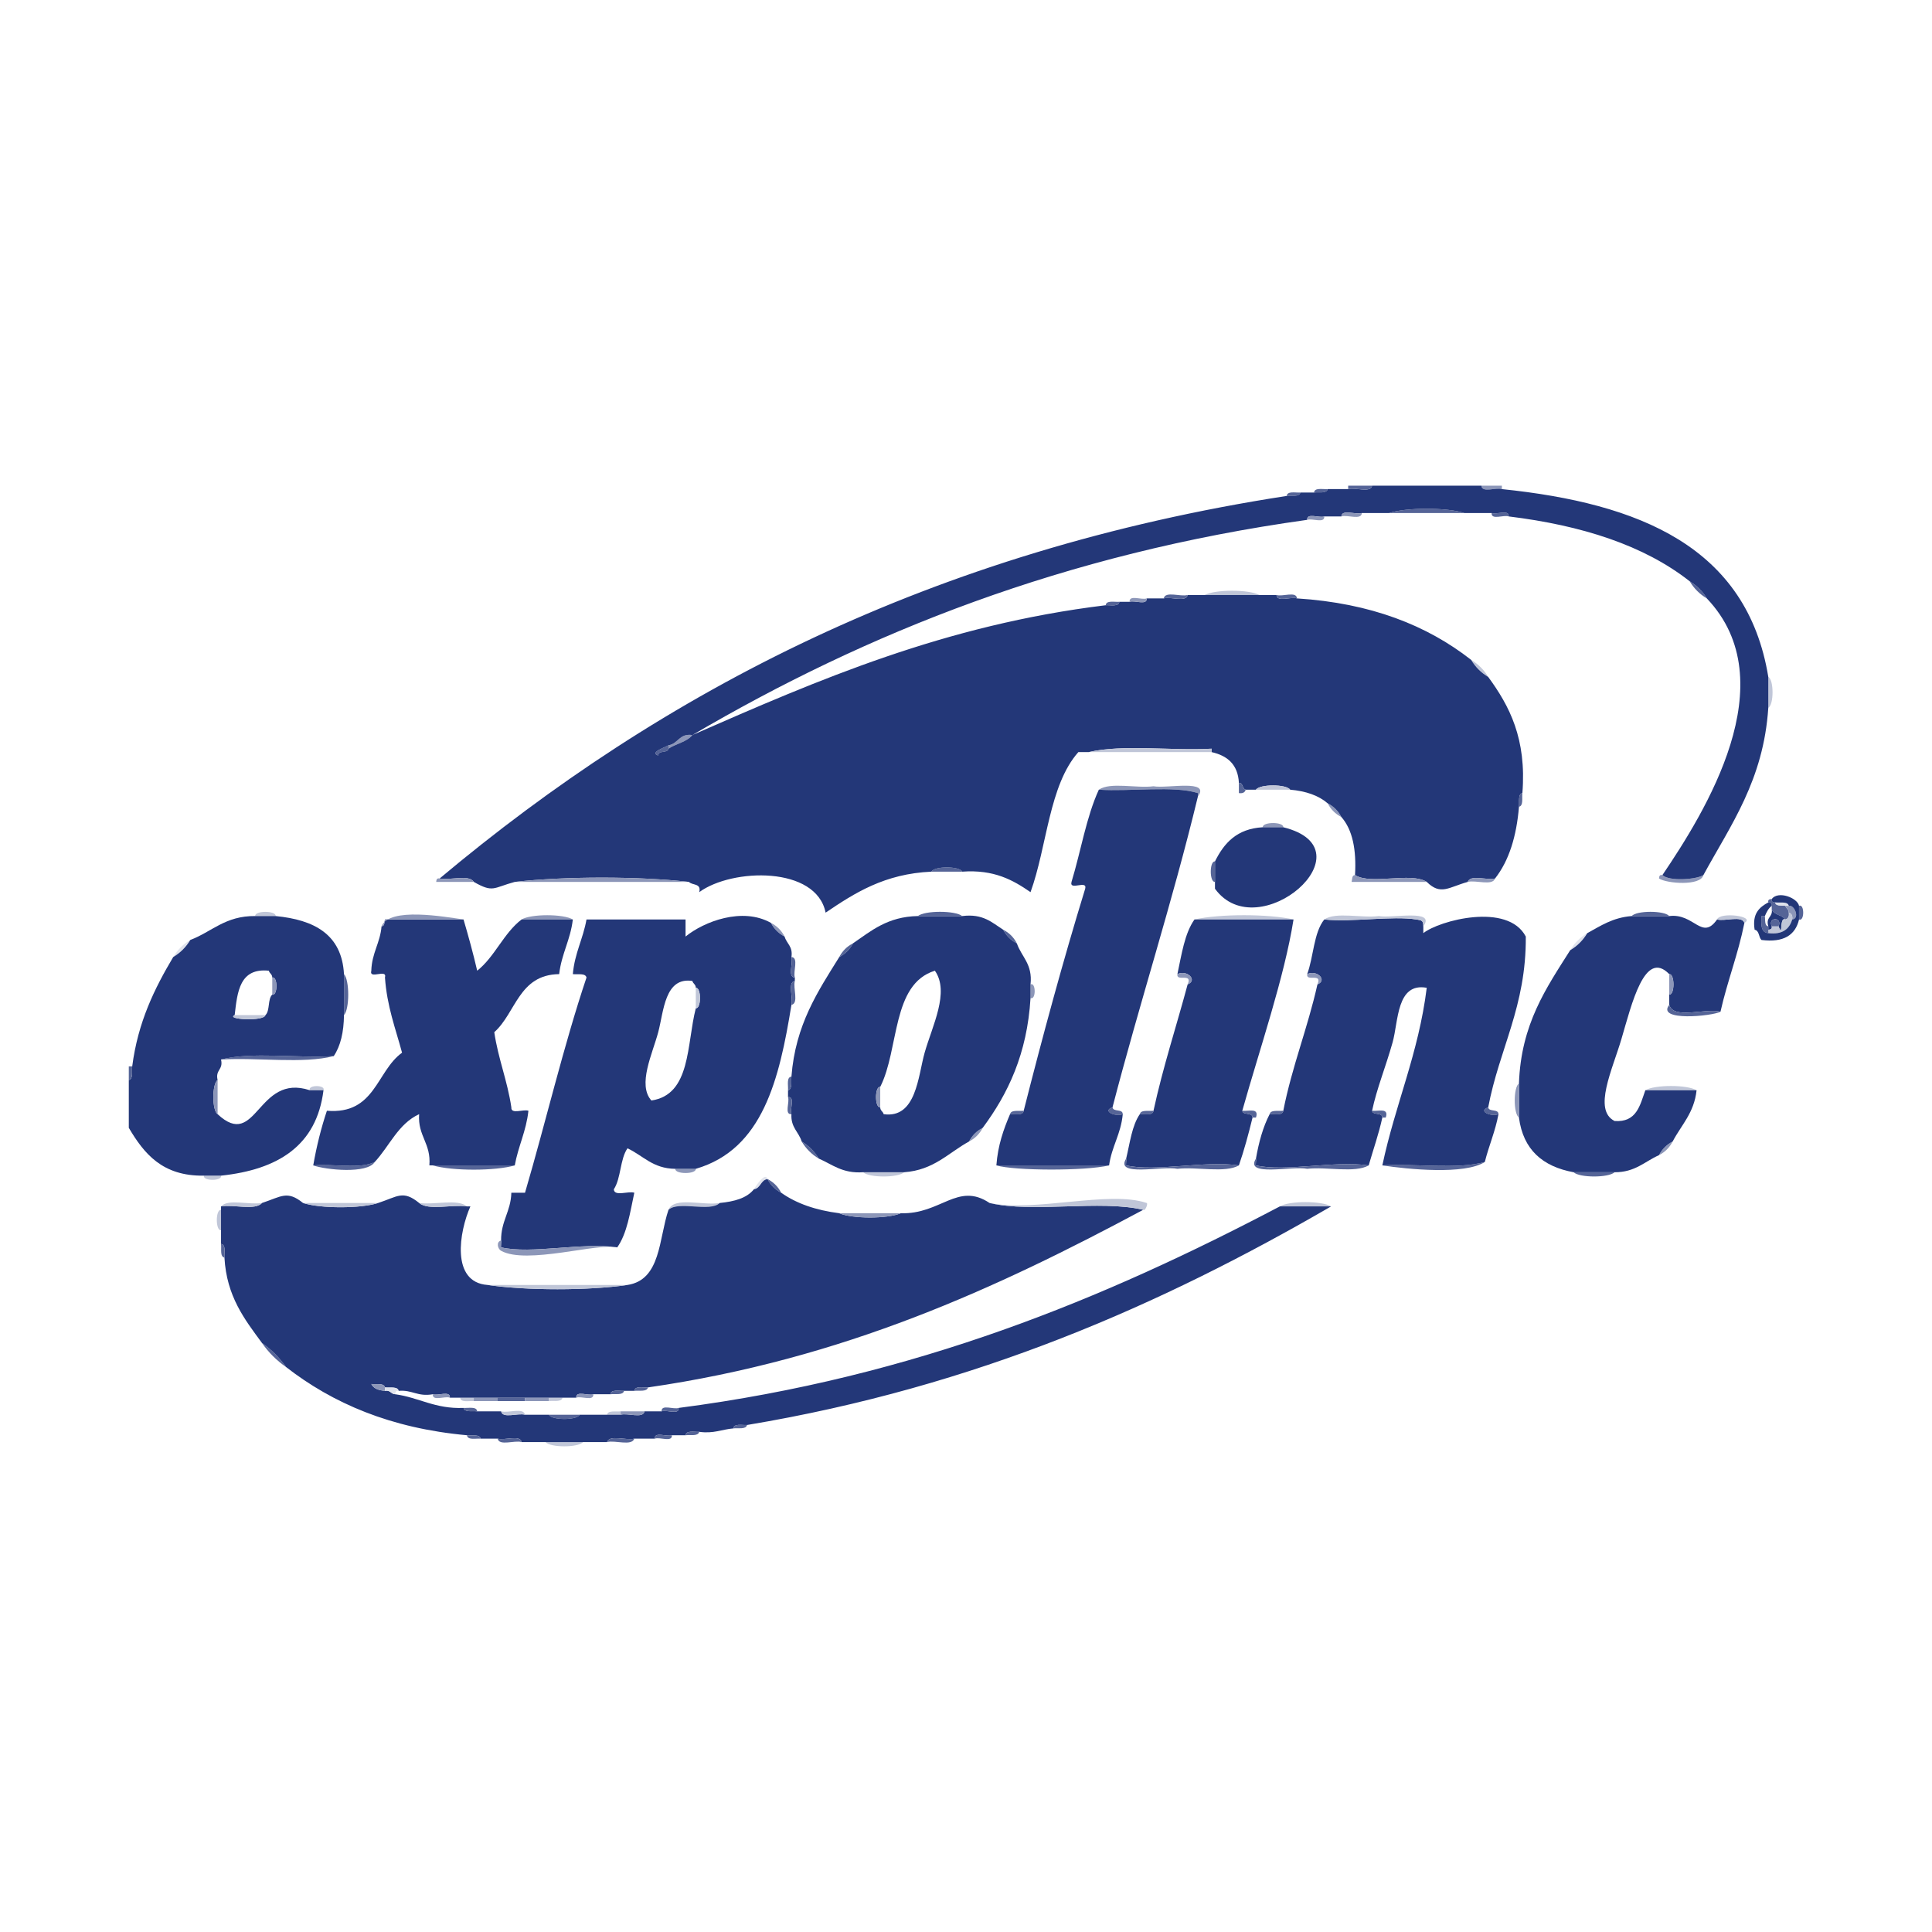 <?xml version="1.0" encoding="utf-8"?>
<!-- Generator: Adobe Illustrator 15.0.0, SVG Export Plug-In . SVG Version: 6.00 Build 0)  -->
<!DOCTYPE svg PUBLIC "-//W3C//DTD SVG 1.1//EN" "http://www.w3.org/Graphics/SVG/1.1/DTD/svg11.dtd">
<svg version="1.1" id="Layer_1" xmlns="http://www.w3.org/2000/svg" xmlns:xlink="http://www.w3.org/1999/xlink" x="0px" y="0px"
	 width="850.394px" height="850.394px" viewBox="0 0 850.394 850.394" enable-background="new 0 0 850.394 850.394"
	 xml:space="preserve">
<g>
	<g>
		<path fill-rule="evenodd" clip-rule="evenodd" fill="#556497" d="M611.459,225.81c7.55-2.501,25.529-2.501,33.076,0
			C633.512,225.81,622.485,225.81,611.459,225.81z"/>
		<path fill-rule="evenodd" clip-rule="evenodd" fill="#C0C6D8" d="M530.274,261.892c4.563-2.498,19.491-2.498,24.055,0
			C546.311,261.892,538.293,261.892,530.274,261.892z"/>
		<path fill-rule="evenodd" clip-rule="evenodd" fill="#C0C6D8" d="M778.341,297.974c2.486,1.142,2.486,12.39,0,13.531
			C778.341,306.995,778.341,302.484,778.341,297.974z"/>
		<path fill-rule="evenodd" clip-rule="evenodd" fill="#8C96B8" d="M555.833,364.125c-0.247-2.467,9.267-2.467,9.02,0
			C561.846,364.125,558.84,364.125,555.833,364.125z"/>
		<path fill-rule="evenodd" clip-rule="evenodd" fill="#556497" d="M410,383.67c1.142-2.485,12.39-2.485,13.531,0
			C419.021,383.67,414.51,383.67,410,383.67z"/>
		<path fill-rule="evenodd" clip-rule="evenodd" fill="#556497" d="M791.871,398.704c2.44-1.075,2.438,7.089,0,6.014
			C791.871,402.713,791.871,400.709,791.871,398.704z"/>
		<path fill-rule="evenodd" clip-rule="evenodd" fill="#C0C6D8" d="M112.32,403.215c-0.247-2.468,9.268-2.468,9.021,0
			C118.334,403.215,115.327,403.215,112.32,403.215z"/>
		<path fill-rule="evenodd" clip-rule="evenodd" fill="#8C96B8" d="M229.588,404.718c4.069-2.497,18.482-2.497,22.552,0
			C244.623,404.718,237.105,404.718,229.588,404.718z"/>
		<path fill-rule="evenodd" clip-rule="evenodd" fill="#C0C6D8" d="M525.764,404.718c11.044-2.503,32.557-2.503,43.6,0
			C554.831,404.718,540.297,404.718,525.764,404.718z"/>
		<path fill-rule="evenodd" clip-rule="evenodd" fill="#8C96B8" d="M453.6,433.284c2.438-1.077,2.438,7.089,0,6.014
			C453.6,437.292,453.6,435.287,453.6,433.284z"/>
		<path fill-rule="evenodd" clip-rule="evenodd" fill="#556497" d="M97.286,466.359c13.54-3.5,33.57-0.508,49.613-1.503
			C133.359,468.354,113.329,465.364,97.286,466.359z"/>
		<path fill-rule="evenodd" clip-rule="evenodd" fill="#C0C6D8" d="M136.375,479.891c-1.076-2.44,7.089-2.438,6.014,0
			C140.384,479.891,138.38,479.891,136.375,479.891z"/>
		<path fill-rule="evenodd" clip-rule="evenodd" fill="#C0C6D8" d="M724.217,479.891c4.07-2.499,18.484-2.499,22.552,0
			C739.251,479.891,731.734,479.891,724.217,479.891z"/>
		<path fill-rule="evenodd" clip-rule="evenodd" fill="#556497" d="M489.682,487.408c0.341,2.164,4.487,0.522,4.511,3.007
			C491.13,491.698,484.852,489.105,489.682,487.408z"/>
		<path fill-rule="evenodd" clip-rule="evenodd" fill="#556497" d="M655.059,487.408c0.341,2.164,4.487,0.522,4.511,3.007
			C656.507,491.698,650.229,489.105,655.059,487.408z"/>
		<path fill-rule="evenodd" clip-rule="evenodd" fill="#556497" d="M444.579,490.415c0.465-2.041,3.765-1.248,6.014-1.504
			C450.313,491.137,446.96,490.288,444.579,490.415z"/>
		<path fill-rule="evenodd" clip-rule="evenodd" fill="#556497" d="M501.709,490.415c0.466-2.041,3.765-1.248,6.014-1.504
			C507.444,491.137,504.09,490.288,501.709,490.415z"/>
		<path fill-rule="evenodd" clip-rule="evenodd" fill="#556497" d="M558.84,490.415c0.465-2.041,3.764-1.248,6.013-1.504
			C564.574,491.137,561.221,490.288,558.84,490.415z"/>
		<path fill-rule="evenodd" clip-rule="evenodd" fill="#8C96B8" d="M306.263,514.47c0.247,2.467-9.267,2.467-9.021,0
			C300.25,514.47,303.256,514.47,306.263,514.47z"/>
		<path fill-rule="evenodd" clip-rule="evenodd" fill="#C0C6D8" d="M397.973,515.973c-2.593,2.493-15.448,2.493-18.041,0
			C385.945,515.973,391.959,515.973,397.973,515.973z"/>
		<path fill-rule="evenodd" clip-rule="evenodd" fill="#C0C6D8" d="M97.286,517.477c0.678,2.455-8.195,2.455-7.517,0
			C92.274,517.477,94.78,517.477,97.286,517.477z"/>
		<path fill-rule="evenodd" clip-rule="evenodd" fill="#C0C6D8" d="M563.35,531.008c4.069-2.499,18.484-2.499,22.551,0
			C578.384,531.008,570.866,531.008,563.35,531.008z"/>
		<path fill-rule="evenodd" clip-rule="evenodd" fill="#C0C6D8" d="M97.286,541.531c-2.467,0.247-2.467-9.267,0-9.021
			C97.286,535.518,97.286,538.524,97.286,541.531z"/>
		<path fill-rule="evenodd" clip-rule="evenodd" fill="#C0C6D8" d="M202.526,615.2c2.004,0,4.009,0,6.014,0c0,0.499,0,1.001,0,1.503
			C206.159,616.577,202.805,617.426,202.526,615.2z"/>
		<path fill-rule="evenodd" clip-rule="evenodd" fill="#8C96B8" d="M208.54,616.703c0-0.502,0-1.004,0-1.503
			c3.508,0,7.016,0,10.524,0c0,0.499,0,1.001,0,1.503C215.556,616.703,212.048,616.703,208.54,616.703z"/>
		<path fill-rule="evenodd" clip-rule="evenodd" fill="#556497" d="M219.064,616.703c0-0.502,0-1.004,0-1.503
			c4.009,0,8.019,0,12.027,0c0,0.499,0,1.001,0,1.503C227.083,616.703,223.073,616.703,219.064,616.703z"/>
		<path fill-rule="evenodd" clip-rule="evenodd" fill="#8C96B8" d="M231.091,616.703c0-0.502,0-1.004,0-1.503
			c3.508,0,7.016,0,10.524,0c0,0.499,0,1.001,0,1.503C238.107,616.703,234.6,616.703,231.091,616.703z"/>
		<path fill-rule="evenodd" clip-rule="evenodd" fill="#C0C6D8" d="M241.615,616.703c0-0.502,0-1.004,0-1.503
			c2.005,0,4.009,0,6.014,0C247.164,617.24,243.865,616.447,241.615,616.703z"/>
		<path fill-rule="evenodd" clip-rule="evenodd" fill="#C0C6D8" d="M267.174,622.717c0.465-2.041,3.765-1.248,6.014-1.503
			c0,0.499,0,1.001,0,1.503C271.183,622.717,269.179,622.717,267.174,622.717z"/>
		<path fill-rule="evenodd" clip-rule="evenodd" fill="#556497" d="M241.615,622.717c4.511,0,9.021,0,13.531,0
			C254.005,625.201,242.757,625.201,241.615,622.717z"/>
		<path fill-rule="evenodd" clip-rule="evenodd" fill="#C0C6D8" d="M240.112,634.744c5.513,0,11.025,0,16.538,0
			C254.544,637.234,242.217,637.234,240.112,634.744z"/>
		<path fill-rule="evenodd" clip-rule="evenodd" fill="#8C96B8" d="M584.397,353.602c2.651,1.357,4.657,3.362,6.014,6.014
			C587.763,358.257,585.757,356.252,584.397,353.602z"/>
		<path fill-rule="evenodd" clip-rule="evenodd" fill="#C0C6D8" d="M647.542,290.457c3.145,1.867,5.652,4.372,7.517,7.517
			C651.914,296.107,649.409,293.602,647.542,290.457z"/>
		<path fill-rule="evenodd" clip-rule="evenodd" fill="#556497" d="M751.278,263.396c-3.145-1.867-5.649-4.373-7.517-7.518
			C746.906,257.745,749.414,260.25,751.278,263.396z"/>
		<path fill-rule="evenodd" clip-rule="evenodd" fill="#8C96B8" d="M731.734,385.173c2.951,2.851,14.949,1.994,18.041,0
			c-1.14,4.931-16.224,3.746-19.545,1.504C730.315,385.76,730.457,384.897,731.734,385.173z"/>
		<path fill-rule="evenodd" clip-rule="evenodd" fill="#556497" d="M137.878,512.966c8.748-0.774,20.734,1.688,27.062-1.503
			C161.724,516.798,143.407,514.942,137.878,512.966z"/>
		<path fill-rule="evenodd" clip-rule="evenodd" fill="#233778" d="M204.03,404.718c2.16,7.362,4.222,14.821,6.014,22.552
			c7.83-6.202,11.58-16.483,19.544-22.552c7.517,0,15.035,0,22.552,0c-1.041,8.983-4.974,15.072-6.014,24.056
			c-17.812,0.229-19.011,17.069-28.565,25.559c1.748,11.784,5.769,21.292,7.517,33.076c-0.253,3.259,5.333,0.681,7.517,1.503
			c-0.98,9.041-4.48,15.566-6.014,24.055c-12.027,0-24.055,0-36.083,0c-0.501,0-1.002,0-1.503,0
			c0.798-9.819-5.182-12.861-4.51-22.551c-9.257,4.272-13.023,14.038-19.544,21.048c-6.328,3.191-18.314,0.729-27.062,1.503
			c1.48-8.542,3.504-16.543,6.014-24.055c21.291,1.747,21.721-17.368,33.076-25.559c-2.87-10.662-6.649-20.413-7.517-33.075
			c1.075-4.083-7.089,1.074-6.014-3.008c0.227-7.792,3.879-12.156,4.51-19.545c1.462-0.041,1.167-1.84,1.503-3.007
			C180.977,404.718,192.503,404.718,204.03,404.718z"/>
		<path fill-rule="evenodd" clip-rule="evenodd" fill="#E0E3EC" d="M76.238,421.256c1.867-3.145,4.372-5.65,7.517-7.518
			C81.888,416.884,79.382,419.389,76.238,421.256z"/>
		<path fill-rule="evenodd" clip-rule="evenodd" fill="#8C96B8" d="M294.236,328.043c4.333-0.679,4.703-5.321,10.524-4.511
			c-2.431,3.082-7.234,3.791-10.524,6.014C294.236,329.045,294.236,328.544,294.236,328.043z"/>
		<path fill-rule="evenodd" clip-rule="evenodd" fill="#556497" d="M294.236,328.043c0,0.501,0,1.002,0,1.503
			c-0.34,2.166-4.488,0.524-4.51,3.007C285.66,331.202,292.896,328.924,294.236,328.043z"/>
		<path fill-rule="evenodd" clip-rule="evenodd" fill="#233778" d="M564.853,364.125c39.248,9.662-11.047,53.223-30.067,27.063
			c0-1.003,0-2.005,0-3.007c0-3.008,0-6.015,0-9.021c3.978-8.049,9.645-14.41,21.048-15.034
			C558.84,364.125,561.846,364.125,564.853,364.125z"/>
		<path fill-rule="evenodd" clip-rule="evenodd" fill="#556497" d="M778.341,397.201c-0.276-1.279,0.587-1.419,1.503-1.504
			c-0.275,1.279,0.588,1.418,1.504,1.504c0.243,1.762,2.742,1.268,4.51,1.503c0.288,1.218,1.51,1.499,1.504,3.007
			c0.246,1.748-0.332,2.675-1.504,3.007c-1.471-2.036-5.068-1.948-6.014-4.51c0-0.502,0-1.002,0-1.504
			C780.12,397.426,779.26,397.286,778.341,397.201z"/>
		<path fill-rule="evenodd" clip-rule="evenodd" fill="#8C96B8" d="M787.361,401.711c0.006-1.508-1.216-1.789-1.504-3.007
			c0.502,0,1.005,0,1.504,0c2.422-0.644,5.045,5.604,1.503,6.014C789.111,402.97,788.532,402.043,787.361,401.711z"/>
		<path fill-rule="evenodd" clip-rule="evenodd" fill="#233778" d="M778.341,407.725c-1.242-4.249,2.12-3.895,1.503-7.517
			c0.945,2.562,4.543,2.474,6.014,4.51c-2.78-1.418-0.922,8.604-3.007,3.007c1.858-4.179-4.862-4.179-3.007,0
			c0.276,1.279-0.584,1.419-1.503,1.504C778.341,408.727,778.341,408.227,778.341,407.725z"/>
		<path fill-rule="evenodd" clip-rule="evenodd" fill="#556497" d="M369.407,421.256c1.358-2.651,3.363-4.656,6.014-6.014
			C374.063,417.893,372.058,419.897,369.407,421.256z"/>
		<path fill-rule="evenodd" clip-rule="evenodd" fill="#556497" d="M352.87,502.442c3.145,1.864,5.65,4.372,7.517,7.517
			C357.242,508.092,354.736,505.587,352.87,502.442z"/>
		<path fill-rule="evenodd" clip-rule="evenodd" fill="#8C96B8" d="M426.538,502.442c1.357-2.651,3.362-4.657,6.014-6.014
			C431.193,499.077,429.188,501.083,426.538,502.442z"/>
		<path fill-rule="evenodd" clip-rule="evenodd" fill="#556497" d="M441.572,409.229c2.65,1.357,4.655,3.362,6.014,6.014
			C444.935,413.884,442.93,411.879,441.572,409.229z"/>
		<path fill-rule="evenodd" clip-rule="evenodd" fill="#E0E3EC" d="M691.142,418.249c1.867-3.146,4.372-5.65,7.517-7.518
			C696.794,413.877,694.286,416.382,691.142,418.249z"/>
		<path fill-rule="evenodd" clip-rule="evenodd" fill="#8C96B8" d="M730.23,508.456c1.359-2.651,3.365-4.657,6.014-6.014
			C734.888,505.091,732.882,507.097,730.23,508.456z"/>
		<path fill-rule="evenodd" clip-rule="evenodd" fill="#233778" d="M734.741,403.215c11.005-1.371,14.355,11.017,21.048,1.503
			c3.594,0.916,10.908-1.887,12.027,1.504c-2.748,13.787-7.488,25.589-10.524,39.09c-6.818-1.7-20.628,3.589-22.551-3.007
			c0-1.503,0-3.007,0-4.51c2.466,0.246,2.466-9.269,0-9.021c-10.804-11.164-16.491,13.105-21.049,28.565
			c-3.97,13.476-12.629,31.278-3.007,36.083c9.714,0.692,11.152-6.892,13.531-13.531c7.518,0,15.034,0,22.552,0
			c-1.046,9.98-6.742,15.308-10.524,22.552c-2.648,1.356-4.654,3.362-6.014,6.014c-6.264,2.754-10.471,7.567-19.545,7.517
			c-6.014,0-12.027,0-18.041,0c-13.563-2.472-22.205-9.869-24.055-24.055c0-5.013,0-10.024,0-15.034
			c0.907-26.154,12.068-42.055,22.552-58.635c3.145-1.867,5.652-4.372,7.517-7.518c5.85-3.173,11.179-6.863,19.545-7.517
			C723.718,403.215,729.229,403.215,734.741,403.215z"/>
		<path fill-rule="evenodd" clip-rule="evenodd" fill="#8C96B8" d="M167.947,407.725c3.414-8.632,27.911-4.137,36.083-3.007
			c-11.526,0-23.053,0-34.579,0C169.114,405.885,169.41,407.684,167.947,407.725z"/>
		<path fill-rule="evenodd" clip-rule="evenodd" fill="#8C96B8" d="M339.339,406.222c2.651,1.357,4.655,3.362,6.014,6.014
			C342.702,410.877,340.697,408.872,339.339,406.222z"/>
		<path fill-rule="evenodd" clip-rule="evenodd" fill="#556497" d="M608.452,512.966c14.626-0.91,32.952,1.88,45.104-1.503
			C644.726,517.177,619.711,514.681,608.452,512.966z"/>
		<path fill-rule="evenodd" clip-rule="evenodd" fill="#C0C6D8" d="M755.789,404.718c1.187-3.489,17.274-1.439,12.027,1.504
			C766.697,402.831,759.383,405.634,755.789,404.718z"/>
		<path fill-rule="evenodd" clip-rule="evenodd" fill="#C0C6D8" d="M785.857,404.718c1.172-0.332,1.75-1.259,1.504-3.007
			c1.171,0.332,1.75,1.259,1.503,3.007c-1.28,4.23-4.272,6.754-10.523,6.014c0-0.501,0-1.002,0-1.503
			c0.919-0.085,1.779-0.225,1.503-1.504c1.004,0,2.006,0,3.007,0C784.936,413.322,783.077,403.3,785.857,404.718z"/>
		<path fill-rule="evenodd" clip-rule="evenodd" fill="#E0E3EC" d="M331.822,523.49c1.017-1.662,4.996-7.799,6.014-4.51
			C334.77,519.42,334.887,523.047,331.822,523.49z"/>
		<path fill-rule="evenodd" clip-rule="evenodd" fill="#C0C6D8" d="M294.236,532.511c2.506-6.014,15.332-1.706,22.551-3.007
			C312.465,533.7,298.656,528.412,294.236,532.511z"/>
		<path fill-rule="evenodd" clip-rule="evenodd" fill="#556497" d="M115.327,591.145c4.141,2.875,7.648,6.384,10.524,10.524
			C121.71,598.794,118.202,595.285,115.327,591.145z"/>
		<path fill-rule="evenodd" clip-rule="evenodd" fill="#556497" d="M337.835,518.98c2.651,1.356,4.655,3.361,6.014,6.014
			C341.198,523.634,339.193,521.629,337.835,518.98z"/>
		<path fill-rule="evenodd" clip-rule="evenodd" fill="#233778" d="M331.822,523.49c3.065-0.443,2.948-4.07,6.014-4.51
			c1.358,2.648,3.363,4.653,6.014,6.014c6.743,4.783,15.335,7.717,25.558,9.021c5.556,2.499,21.506,2.499,27.062,0
			c17.602,0.596,25.05-13.91,39.089-4.511c19.051,4.502,48.603-1.497,67.654,3.007c-64.304,34.421-131.74,65.711-217.998,78.179
			c-2.38,0.123-5.734-0.723-6.014,1.504c-1.503,0-3.007,0-4.51,0c-2.38,0.123-5.735-0.723-6.014,1.503c-2.505,0-5.012,0-7.517,0
			c-2.185,0.822-7.771-1.759-7.517,1.504c-2.005,0-4.009,0-6.014,0c-2.005,0-4.009,0-6.014,0c-3.508,0-7.016,0-10.524,0
			c-4.009,0-8.019,0-12.027,0c-3.508,0-7.016,0-10.524,0c-2.005,0-4.009,0-6.014,0c-1.504,0-3.007,0-4.511,0
			c0.253-3.263-5.333-0.682-7.517-1.504c-6.689,1.175-9.022-2.003-15.034-1.503c-0.465-2.041-3.765-1.248-6.014-1.504
			c-0.465-2.041-3.765-1.248-6.014-1.504c0.989,2.018,3.214,2.799,6.014,3.008c2.428-0.426,2.588,1.421,4.51,1.503
			c10.565,1.462,17.529,6.524,30.069,6.014c0.465,2.041,3.764,1.248,6.014,1.504c3.508,0,7.016,0,10.524,0
			c0.647,3.362,7.409,0.607,10.524,1.503c3.508,0,7.016,0,10.524,0c1.142,2.484,12.39,2.484,13.531,0c4.009,0,8.019,0,12.027,0
			c2.005,0,4.009,0,6.014,0c3.115-0.896,9.876,1.859,10.524-1.503c2.506,0,5.012,0,7.518,0c2.185-0.822,7.77,1.756,7.517-1.504
			c104.208-13.561,187.421-48.118,264.604-88.702c7.517,0,15.034,0,22.551,0c-74.532,43.232-156.166,79.37-257.086,96.22
			c-2.38,0.123-5.734-0.723-6.014,1.503c-5.09,0.423-8.634,2.391-15.034,1.504c-2.381,0.123-5.735-0.723-6.014,1.503
			c-2.005,0-4.009,0-6.014,0c-2.185,0.822-7.771-1.759-7.517,1.504c-3.007,0-6.014,0-9.021,0
			c-3.595,0.916-10.908-1.889-12.027,1.503c-3.508,0-7.016,0-10.524,0c-5.513,0-11.025,0-16.538,0c-3.508,0-7.016,0-10.524,0
			c-0.647-3.362-7.409-0.61-10.524-1.503c-2.505,0-5.012,0-7.517,0c-0.465-2.041-3.765-1.248-6.014-1.504
			c-33.55-3.033-59.115-14.054-79.682-30.068c-2.875-4.141-6.383-7.649-10.524-10.524c-7.649-10.392-15.585-20.499-16.538-37.586
			c-0.125-2.381,0.723-5.734-1.503-6.014c0-2.005,0-4.011,0-6.014c0-3.007,0-6.014,0-9.021c0-0.502,0-1.004,0-1.503
			c5.556-0.961,14.977,1.946,18.042-1.504c8.484-2.807,11.072-5.655,18.041,0c7.547,2.502,25.528,2.502,33.076,0
			c8.523-2.769,10.895-5.832,18.041,0c4.053,3.465,14.5,0.534,21.048,1.504c0.501,0,1.002,0,1.503,0
			c-4.908,11.059-8.693,33.375,7.517,34.578c17.049,2.505,44.592,2.505,61.641,0c14.766-2.272,13.72-20.357,18.042-33.075
			c4.42-4.099,18.229,1.189,22.551-3.007C323.179,528.879,328.717,527.401,331.822,523.49z"/>
		<path fill-rule="evenodd" clip-rule="evenodd" fill="#8C96B8" d="M169.451,612.193c-2.8-0.209-5.025-0.99-6.014-3.008
			c2.249,0.256,5.548-0.537,6.014,1.504C169.451,611.188,169.451,611.69,169.451,612.193z"/>
		<path fill-rule="evenodd" clip-rule="evenodd" fill="#E0E3EC" d="M169.451,610.689c2.249,0.256,5.548-0.537,6.014,1.504
			c-1.279-0.276-1.418,0.584-1.503,1.503c-1.922-0.082-2.082-1.929-4.51-1.503C169.451,611.69,169.451,611.188,169.451,610.689z"/>
		<path fill-rule="evenodd" clip-rule="evenodd" fill="#8C96B8" d="M652.052,213.782c3.007,0,6.014,0,9.021,0
			c0,0.501,0,1.002,0,1.503C658.43,214.421,652.24,217.103,652.052,213.782z"/>
		<path fill-rule="evenodd" clip-rule="evenodd" fill="#556497" d="M578.384,216.789c0.278-2.227,3.632-1.379,6.014-1.504
			C583.934,217.326,580.633,216.532,578.384,216.789z"/>
		<path fill-rule="evenodd" clip-rule="evenodd" fill="#556497" d="M566.356,218.292c0.278-2.227,3.632-1.379,6.014-1.503
			C571.906,218.829,568.605,218.036,566.356,218.292z"/>
		<path fill-rule="evenodd" clip-rule="evenodd" fill="#556497" d="M656.563,225.81c2.185,0.822,7.772-1.757,7.517,1.503
			C661.895,226.49,656.31,229.069,656.563,225.81z"/>
		<path fill-rule="evenodd" clip-rule="evenodd" fill="#233778" d="M661.072,215.285c60.429,6.225,107.91,25.396,117.269,82.688
			c0,4.511,0,9.021,0,13.531c-2.097,31.98-16.547,51.608-28.565,73.668c-3.092,1.994-15.09,2.851-18.041,0
			c18.695-27.647,54.54-84.984,19.544-121.777c-1.864-3.146-4.372-5.65-7.517-7.518c-20.186-15.896-47.547-24.617-79.683-28.565
			c0.256-3.26-5.332-0.681-7.517-1.503c-4.009,0-8.017,0-12.027,0c-7.547-2.501-25.526-2.501-33.076,0c-4.008,0-8.017,0-12.027,0
			c-2.643,0.864-8.833-1.817-9.021,1.503c-2.505,0-5.01,0-7.518,0c-2.185,0.822-7.77-1.757-7.517,1.504
			c-106.894,14.883-193.867,49.688-270.617,94.716c55.427-24.254,110.895-48.469,181.915-57.13c2.381-0.125,5.735,0.723,6.014-1.504
			c1.504,0,3.007,0,4.511,0c2.185-0.822,7.771,1.757,7.517-1.503c2.506,0,5.012,0,7.518,0c3.114-0.895,9.876,1.857,10.523-1.504
			c2.506,0,5.012,0,7.518,0c8.019,0,16.036,0,24.055,0c2.506,0,5.012,0,7.517,0c0.188,3.32,6.378,0.639,9.021,1.504
			c32.521,2.06,57.283,11.874,76.676,27.062c1.867,3.145,4.372,5.65,7.517,7.517c9.323,12.729,16.943,27.158,15.034,51.117
			c-2.04,0.466-1.248,3.765-1.503,6.014c-1.075,12.956-4.352,23.713-10.524,31.572c-3.594,0.915-10.908-1.888-12.027,1.504
			c-8.445,2.35-11.898,6.063-18.041,0c-7.048-4.478-24.522,1.47-31.572-3.008c0.649-11.171-1.083-19.964-6.014-25.558
			c-1.356-2.651-3.362-4.656-6.014-6.014c-4.032-3.486-9.638-5.397-16.538-6.014c-1.621-2.489-13.412-2.489-15.033,0
			c-1.504,0-3.007,0-4.511,0c-1.633-0.372-1.02-2.989-3.007-3.007c-0.424-8.097-5.067-11.972-12.027-13.531c0-0.502,0-1.002,0-1.504
			c-17.546,0.997-39.082-1.997-54.123,1.504c-1.504,0-3.007,0-4.511,0c-12.957,14.605-13.722,41.403-21.048,61.641
			c-7.715-5.314-16.03-10.03-30.068-9.021c-1.142-2.485-12.39-2.485-13.531,0c-20.629,0.921-33.748,9.351-46.606,18.041
			c-4.101-20.544-41.088-19.64-55.627-9.021c1.036-4.043-3.108-2.905-4.51-4.51c-22.057-2.505-54.619-2.505-76.675,0
			c-9.605,2.613-9.451,4.883-18.041,0c-2.085-3.429-10.465-0.562-15.035-1.504c98.143-82.268,216.583-144.243,372.851-168.385
			c2.249-0.256,5.55,0.537,6.014-1.503c2.005,0,4.011,0,6.014,0c2.249-0.257,5.55,0.537,6.014-1.504c3.007,0,6.014,0,9.021,0
			c3.115-0.895,9.878,1.858,10.524-1.503c16.038,0,32.074,0,48.109,0C652.24,217.103,658.43,214.421,661.072,215.285z
			 M294.236,329.546c3.29-2.223,8.093-2.932,10.524-6.014c-5.821-0.811-6.191,3.832-10.524,4.511
			c-1.339,0.881-8.576,3.159-4.51,4.51C289.748,330.07,293.896,331.712,294.236,329.546z"/>
		<path fill-rule="evenodd" clip-rule="evenodd" fill="#8C96B8" d="M575.377,228.816c-0.253-3.261,5.332-0.682,7.517-1.504
			C583.149,230.573,577.562,227.994,575.377,228.816z"/>
		<path fill-rule="evenodd" clip-rule="evenodd" fill="#556497" d="M561.846,261.892c2.643,0.865,8.833-1.816,9.021,1.504
			C568.224,262.53,562.034,265.212,561.846,261.892z"/>
		<path fill-rule="evenodd" clip-rule="evenodd" fill="#8C96B8" d="M497.199,264.898c-0.253-3.26,5.332-0.681,7.517-1.503
			C504.97,266.655,499.384,264.076,497.199,264.898z"/>
		<path fill-rule="evenodd" clip-rule="evenodd" fill="#556497" d="M486.675,266.402c0.28-2.227,3.633-1.379,6.014-1.504
			C492.41,267.125,489.056,266.277,486.675,266.402z"/>
		<path fill-rule="evenodd" clip-rule="evenodd" fill="#8C96B8" d="M527.268,350.595c-0.118-0.139,0.147-1.455,0-1.504
			c-10.288-3.356-30.103-0.608-43.6-1.503c5.046-3.475,16.513-0.526,24.055-1.504C513.692,347.177,532.964,342.833,527.268,350.595z
			"/>
		<path fill-rule="evenodd" clip-rule="evenodd" fill="#556497" d="M545.309,344.581c1.987,0.018,1.374,2.635,3.007,3.007
			c-0.332,1.171-1.259,1.747-3.007,1.503C545.309,347.588,545.309,346.084,545.309,344.581z"/>
		<path fill-rule="evenodd" clip-rule="evenodd" fill="#556497" d="M670.093,349.091c-0.255,2.249,0.538,5.549-1.503,6.014
			C668.845,352.855,668.053,349.557,670.093,349.091z"/>
		<path fill-rule="evenodd" clip-rule="evenodd" fill="#8C96B8" d="M193.505,386.677c4.57,0.942,12.95-1.925,15.035,1.504
			c-5.513,0-11.025,0-16.538,0C192.087,387.264,192.227,386.4,193.505,386.677z"/>
		<path fill-rule="evenodd" clip-rule="evenodd" fill="#8C96B8" d="M596.425,385.173c7.05,4.478,24.524-1.47,31.572,3.008
			c-11.023,0-22.05,0-33.075,0C595.259,387.014,594.963,385.215,596.425,385.173z"/>
		<path fill-rule="evenodd" clip-rule="evenodd" fill="#E0E3EC" d="M781.348,397.201c2.249,0.256,5.55-0.538,6.014,1.503
			c-0.499,0-1.002,0-1.504,0C784.09,398.469,781.591,398.963,781.348,397.201z"/>
		<path fill-rule="evenodd" clip-rule="evenodd" fill="#233778" d="M626.493,407.725c0,1.002,0,2.005,0,3.007
			c6.957-5.559,37.154-13.668,45.104,1.504c0.234,30.804-11.704,49.432-16.538,75.173c-4.83,1.697,1.448,4.29,4.511,3.007
			c-1.404,7.616-4.214,13.827-6.014,21.048c-12.151,3.383-30.478,0.593-45.104,1.503c5.679-26.894,15.947-49.202,19.545-78.178
			c-13.34-2.435-12.409,14.74-15.034,24.055c-3.11,11.035-6.992,20.366-9.021,30.068c0.34,2.164,4.486,0.522,4.51,3.007
			c-1.621,7.4-3.996,14.045-6.014,21.048c-15.187-2.208-36.563,2.98-49.612,0c-0.218-0.05,0.166-2.733,0-3.007
			c1.26-7.259,3.113-13.927,6.014-19.544c2.381-0.127,5.734,0.722,6.013-1.504c3.888-19.668,10.738-36.37,15.034-55.627
			c4.531-1.814-0.226-6.573-4.51-4.511c2.842-7.682,2.83-18.218,7.517-24.056c12.11,1.263,29.97-1.689,40.593,0
			C625.895,405.102,626.438,405.173,626.493,407.725z"/>
		<path fill-rule="evenodd" clip-rule="evenodd" fill="#233778" d="M121.341,403.215c16.893,1.649,29.103,7.982,30.068,25.559
			c0,6.015,0,12.028,0,18.042c-0.086,7.432-1.484,13.548-4.51,18.041c-16.043,0.995-36.074-1.997-49.613,1.503
			c1.09,4.599-2.594,4.423-1.503,9.021c-2.489,1.62-2.489,13.413,0,15.034c17.335,16.173,17.329-18.224,40.593-10.524
			c2.005,0,4.009,0,6.014,0c-3.043,24.519-20.175,34.949-45.103,37.586c-2.505,0-5.012,0-7.517,0
			c-18.322,0.282-26.373-9.711-33.076-21.048c0-7.019,0-14.033,0-21.048c2.04-0.468,1.248-3.765,1.503-6.015
			c2.523-19.526,9.833-34.268,18.042-48.11c3.145-1.867,5.65-4.372,7.517-7.518c9.462-3.566,15.386-10.674,28.565-10.523
			C115.327,403.215,118.334,403.215,121.341,403.215z M119.837,430.277c0.005-1.51-1.218-1.79-1.503-3.008
			c-12.838-1.312-13.851,9.2-15.035,19.546c-4.226,1.92,12.939,2.895,13.531,0c2.087-1.924,0.919-7.101,3.007-9.021
			C122.293,438.47,122.293,429.599,119.837,430.277z"/>
		<path fill-rule="evenodd" clip-rule="evenodd" fill="#233778" d="M423.531,403.215c9.185-1.167,13.136,2.9,18.041,6.014
			c1.357,2.65,3.362,4.655,6.014,6.014c2.052,5.967,6.986,9.05,6.014,18.042c0,2.003,0,4.008,0,6.014
			c-1.483,24.575-9.934,42.185-21.048,57.131c-2.651,1.356-4.656,3.362-6.014,6.014c-9.077,4.953-15.46,12.603-28.565,13.53
			c-6.014,0-12.027,0-18.041,0c-9.163,0.644-13.59-3.45-19.545-6.014c-1.867-3.145-4.372-5.652-7.517-7.517
			c-1.28-4.234-4.857-6.17-4.51-12.027c-0.822-2.185,1.757-7.772-1.503-7.518c0-1.004,0-2.006,0-3.007
			c2.041-0.467,1.247-3.765,1.503-6.014c1.751-22.807,11.624-37.489,21.048-52.621c2.651-1.358,4.656-3.363,6.014-6.014
			c8.029-5.502,15.273-11.788,28.565-12.027C410.501,403.215,417.016,403.215,423.531,403.215z M387.449,487.408
			c-0.005,1.506,1.218,1.788,1.503,3.007c14.408,2.031,15.129-16.794,18.041-27.063c3.366-11.868,11.112-26.653,4.51-36.083
			c-19.144,5.915-15.621,34.495-24.055,51.118C384.981,478.141,384.981,487.654,387.449,487.408z"/>
		<path fill-rule="evenodd" clip-rule="evenodd" fill="#556497" d="M776.837,403.215c0.235,1.769-0.259,4.267,1.504,4.51
			c0,0.502,0,1.002,0,1.504c0,0.501,0,1.002,0,1.503c-3.286-0.221-3.228-3.788-3.007-7.517
			C775.836,403.215,776.338,403.215,776.837,403.215z"/>
		<path fill-rule="evenodd" clip-rule="evenodd" fill="#C0C6D8" d="M626.493,407.725c-0.056-2.552-0.599-2.623-3.007-3.007
			c-10.623-1.689-28.482,1.263-40.593,0c5.048-3.474,16.515-0.526,24.056-1.503C612.919,404.308,632.19,399.963,626.493,407.725z"/>
		<path fill-rule="evenodd" clip-rule="evenodd" fill="#556497" d="M779.844,407.725c-1.855-4.179,4.865-4.179,3.007,0
			C781.85,407.725,780.848,407.725,779.844,407.725z"/>
		<path fill-rule="evenodd" clip-rule="evenodd" fill="#233778" d="M791.871,404.718c-1.63,6.89-6.78,10.259-16.537,9.021
			c-1.292-1.213-0.893-4.118-3.007-4.51c-1.154-7.17,2.122-9.904,6.014-12.027c0.919,0.085,1.779,0.225,1.503,1.503
			c-1.403,1.102-2.275,2.734-3.007,4.511c-0.499,0-1.001,0-1.503,0c-0.221,3.729-0.279,7.296,3.007,7.517
			c6.251,0.74,9.243-1.783,10.523-6.014c3.542-0.409,0.919-6.657-1.503-6.014c-0.464-2.041-3.765-1.247-6.014-1.503
			c-0.916-0.086-1.779-0.225-1.504-1.504c2.934-3.8,11.358-0.433,12.027,3.007C791.871,400.709,791.871,402.713,791.871,404.718z"/>
		<path fill-rule="evenodd" clip-rule="evenodd" fill="#233778" d="M345.353,412.235c0.865,3.144,3.727,4.291,3.007,9.021
			c0.865,2.643-1.817,8.834,1.503,9.021c0,0.499,0,1.001,0,1.504c-3.361,0.646-0.609,7.408-1.503,10.523
			c-5.32,32.768-12.593,63.582-42.096,72.165c-3.007,0-6.014,0-9.021,0c-9.936-0.088-14.192-5.855-21.048-9.021
			c-3.303,4.716-2.821,13.214-6.014,18.041c0.187,3.321,6.378,0.638,9.021,1.504c-1.861,8.662-3.156,17.891-7.517,24.055
			c-15.688-2.281-37.629,3.08-51.117,0c-0.217-0.05,0.167-2.734,0-3.007c-0.092-8.612,4.284-12.756,4.51-21.048
			c2.005,0,4.009,0,6.014,0c9.217-31.376,16.865-64.322,27.062-94.717c-0.465-2.042-3.765-1.248-6.014-1.504
			c0.795-9.229,4.516-15.53,6.014-24.056c14.533,0,29.066,0,43.6,0c0,2.506,0,5.012,0,7.518c8.045-6.572,24.979-13.124,37.586-6.014
			C340.697,408.872,342.702,410.877,345.353,412.235z M306.263,434.788c0.005-1.51-1.218-1.792-1.503-3.007
			c-12.187-1.848-12.573,13.287-15.034,22.551c-2.515,9.464-9.249,23.13-3.007,30.069c17.463-2.584,15.453-24.64,19.545-40.593
			C308.73,444.055,308.73,434.541,306.263,434.788z"/>
		<path fill-rule="evenodd" clip-rule="evenodd" fill="#233778" d="M569.363,404.718c-4.041,25.533-14.973,57.19-22.551,84.193
			c0.34,2.164,4.486,0.522,4.51,3.007c-1.771,7.25-3.682,14.359-6.014,21.048c-15.187-2.208-36.565,2.98-49.613,0
			c-0.217-0.05,0.167-2.733,0-3.007c1.66-6.859,2.53-14.509,6.014-19.544c2.381-0.127,5.735,0.722,6.014-1.504
			c4.204-19.351,10.05-37.058,15.034-55.627c4.53-1.814-0.228-6.573-4.51-4.511c1.861-8.663,3.155-17.893,7.517-24.056
			C540.297,404.718,554.831,404.718,569.363,404.718z"/>
		<path fill-rule="evenodd" clip-rule="evenodd" fill="#8C96B8" d="M119.837,430.277c2.456-0.679,2.456,8.192,0,7.518
			C119.837,435.287,119.837,432.782,119.837,430.277z"/>
		<path fill-rule="evenodd" clip-rule="evenodd" fill="#8C96B8" d="M522.757,433.284c2.338-5.345-5.106-0.907-4.51-4.511
			C522.529,426.711,527.287,431.47,522.757,433.284z"/>
		<path fill-rule="evenodd" clip-rule="evenodd" fill="#8C96B8" d="M579.887,433.284c2.338-5.345-5.106-0.907-4.51-4.511
			C579.661,426.711,584.418,431.47,579.887,433.284z"/>
		<path fill-rule="evenodd" clip-rule="evenodd" fill="#556497" d="M349.863,431.781c-0.894,3.112,1.858,9.875-1.503,10.523
			C349.253,439.189,346.501,432.427,349.863,431.781z"/>
		<path fill-rule="evenodd" clip-rule="evenodd" fill="#556497" d="M58.196,469.366c-0.256,2.25,0.537,5.547-1.503,6.015
			c0-2.006,0-4.012,0-6.015C57.194,469.366,57.695,469.366,58.196,469.366z"/>
		<path fill-rule="evenodd" clip-rule="evenodd" fill="#556497" d="M348.359,473.877c-0.256,2.249,0.537,5.547-1.503,6.014
			C346.98,477.509,346.133,474.156,348.359,473.877z"/>
		<path fill-rule="evenodd" clip-rule="evenodd" fill="#8C96B8" d="M668.59,476.884c0,5.01,0,10.021,0,15.034
			C666.103,490.297,666.103,478.505,668.59,476.884z"/>
		<path fill-rule="evenodd" clip-rule="evenodd" fill="#556497" d="M346.856,482.897c3.26-0.255,0.681,5.333,1.503,7.518
			C345.099,490.667,347.678,485.082,346.856,482.897z"/>
		<path fill-rule="evenodd" clip-rule="evenodd" fill="#556497" d="M546.813,488.911c2.664,0.341,7.528-1.515,6.014,3.007
			c-0.502,0-1.002,0-1.504,0C551.299,489.434,547.152,491.075,546.813,488.911z"/>
		<path fill-rule="evenodd" clip-rule="evenodd" fill="#556497" d="M603.942,488.911c2.666,0.341,7.528-1.515,6.014,3.007
			c-0.499,0-1.002,0-1.504,0C608.429,489.434,604.282,491.075,603.942,488.911z"/>
		<path fill-rule="evenodd" clip-rule="evenodd" fill="#556497" d="M190.499,512.966c12.028,0,24.055,0,36.083,0
			C218.036,515.468,199.043,515.468,190.499,512.966z"/>
		<path fill-rule="evenodd" clip-rule="evenodd" fill="#C0C6D8" d="M97.286,531.008c3.065-3.45,12.486-0.547,18.042-1.504
			C112.262,532.954,102.841,530.047,97.286,531.008z"/>
		<path fill-rule="evenodd" clip-rule="evenodd" fill="#8C96B8" d="M271.684,549.049c-8.079-2.158-39.959,7.734-51.117,1.503
			c-1.605-0.896-2.205-4.066,0-4.51c0.167,0.272-0.217,2.957,0,3.007C234.055,552.129,255.996,546.768,271.684,549.049z"/>
		<path fill-rule="evenodd" clip-rule="evenodd" fill="#556497" d="M97.286,547.545c2.227,0.279,1.379,3.633,1.503,6.014
			C96.749,553.092,97.542,549.795,97.286,547.545z"/>
		<path fill-rule="evenodd" clip-rule="evenodd" fill="#556497" d="M279.201,612.193c0.279-2.227,3.633-1.381,6.014-1.504
			C284.75,612.73,281.451,611.938,279.201,612.193z"/>
		<path fill-rule="evenodd" clip-rule="evenodd" fill="#556497" d="M268.677,613.696c0.279-2.226,3.633-1.38,6.014-1.503
			C274.226,614.233,270.927,613.441,268.677,613.696z"/>
		<path fill-rule="evenodd" clip-rule="evenodd" fill="#8C96B8" d="M190.499,613.696c2.185,0.822,7.771-1.759,7.517,1.504
			C195.831,614.378,190.246,616.956,190.499,613.696z"/>
		<path fill-rule="evenodd" clip-rule="evenodd" fill="#8C96B8" d="M253.643,615.2c-0.253-3.263,5.333-0.682,7.517-1.504
			C261.414,616.956,255.828,614.378,253.643,615.2z"/>
		<path fill-rule="evenodd" clip-rule="evenodd" fill="#556497" d="M204.03,619.71c2.38,0.123,5.734-0.723,6.014,1.504
			C207.794,620.958,204.495,621.751,204.03,619.71z"/>
		<path fill-rule="evenodd" clip-rule="evenodd" fill="#556497" d="M291.229,621.214c-0.253-3.263,5.332-0.682,7.517-1.504
			C298.999,622.97,293.414,620.392,291.229,621.214z"/>
		<path fill-rule="evenodd" clip-rule="evenodd" fill="#8C96B8" d="M273.188,621.214c3.508,0,7.016,0,10.524,0
			c-0.647,3.362-7.409,0.607-10.524,1.503C273.188,622.215,273.188,621.713,273.188,621.214z"/>
		<path fill-rule="evenodd" clip-rule="evenodd" fill="#556497" d="M322.801,628.73c0.279-2.226,3.633-1.38,6.014-1.503
			C328.349,629.268,325.05,628.476,322.801,628.73z"/>
		<path fill-rule="evenodd" clip-rule="evenodd" fill="#556497" d="M301.753,631.737c0.279-2.226,3.633-1.38,6.014-1.503
			C307.301,632.275,304.002,631.482,301.753,631.737z"/>
		<path fill-rule="evenodd" clip-rule="evenodd" fill="#556497" d="M205.533,631.737c2.249,0.256,5.548-0.537,6.014,1.504
			C209.166,633.115,205.812,633.963,205.533,631.737z"/>
		<path fill-rule="evenodd" clip-rule="evenodd" fill="#556497" d="M288.222,633.241c-0.253-3.263,5.332-0.682,7.517-1.504
			C295.992,634.997,290.407,632.419,288.222,633.241z"/>
		<path fill-rule="evenodd" clip-rule="evenodd" fill="#556497" d="M267.174,634.744c1.12-3.392,8.433-0.587,12.027-1.503
			C278.082,636.63,270.769,633.828,267.174,634.744z"/>
		<path fill-rule="evenodd" clip-rule="evenodd" fill="#C0C6D8" d="M479.158,331.05c15.041-3.501,36.577-0.507,54.123-1.504
			c0,0.502,0,1.002,0,1.504C515.24,331.05,497.199,331.05,479.158,331.05z"/>
		<path fill-rule="evenodd" clip-rule="evenodd" fill="#C0C6D8" d="M552.826,347.588c1.621-2.489,13.412-2.489,15.033,0
			C562.85,347.588,557.838,347.588,552.826,347.588z"/>
		<path fill-rule="evenodd" clip-rule="evenodd" fill="#C0C6D8" d="M306.263,434.788c2.467-0.247,2.467,9.267,0,9.021
			C306.263,440.802,306.263,437.795,306.263,434.788z"/>
		<path fill-rule="evenodd" clip-rule="evenodd" fill="#C0C6D8" d="M103.299,446.815c4.51,0,9.021,0,13.531,0
			C116.239,449.71,99.073,448.735,103.299,446.815z"/>
		<path fill-rule="evenodd" clip-rule="evenodd" fill="#C0C6D8" d="M133.368,529.504c11.025,0,22.05,0,33.076,0
			C158.896,532.006,140.916,532.006,133.368,529.504z"/>
		<path fill-rule="evenodd" clip-rule="evenodd" fill="#C0C6D8" d="M184.485,529.504c6.547,0.969,16.995-1.961,21.048,1.504
			C198.985,530.038,188.538,532.969,184.485,529.504z"/>
		<path fill-rule="evenodd" clip-rule="evenodd" fill="#C0C6D8" d="M435.559,529.504c20.012,4.155,52.538-5.635,69.157,0
			c0.751,0.253-0.736,3.87-1.503,3.007C484.161,528.007,454.609,534.006,435.559,529.504z"/>
		<path fill-rule="evenodd" clip-rule="evenodd" fill="#C0C6D8" d="M214.554,565.586c20.546,0,41.094,0,61.641,0
			C259.146,568.091,231.603,568.091,214.554,565.586z"/>
		<path fill-rule="evenodd" clip-rule="evenodd" fill="#C0C6D8" d="M220.567,621.214c3.115,0.893,9.876-1.859,10.524,1.503
			C227.977,621.821,221.215,624.576,220.567,621.214z"/>
		<path fill-rule="evenodd" clip-rule="evenodd" fill="#556497" d="M593.418,213.782c3.509,0,7.018,0,10.524,0
			c-0.646,3.361-7.409,0.608-10.524,1.503C593.418,214.784,593.418,214.283,593.418,213.782z"/>
		<path fill-rule="evenodd" clip-rule="evenodd" fill="#8C96B8" d="M590.411,227.313c0.188-3.32,6.378-0.639,9.021-1.503
			C599.244,229.13,593.054,226.448,590.411,227.313z"/>
		<path fill-rule="evenodd" clip-rule="evenodd" fill="#556497" d="M512.233,263.396c0.647-3.362,7.409-0.609,10.523-1.504
			C522.109,265.253,515.348,262.501,512.233,263.396z"/>
		<path fill-rule="evenodd" clip-rule="evenodd" fill="#556497" d="M534.785,379.159c0,3.007,0,6.014,0,9.021
			C532.317,388.427,532.317,378.913,534.785,379.159z"/>
		<path fill-rule="evenodd" clip-rule="evenodd" fill="#8C96B8" d="M226.581,388.181c22.057-2.505,54.619-2.505,76.675,0
			C277.698,388.181,252.14,388.181,226.581,388.181z"/>
		<path fill-rule="evenodd" clip-rule="evenodd" fill="#8C96B8" d="M646.038,388.181c1.119-3.392,8.434-0.589,12.027-1.504
			C656.947,390.067,649.633,387.265,646.038,388.181z"/>
		<path fill-rule="evenodd" clip-rule="evenodd" fill="#556497" d="M403.986,403.215c3.083-2.495,16.461-2.495,19.545,0
			C417.016,403.215,410.501,403.215,403.986,403.215z"/>
		<path fill-rule="evenodd" clip-rule="evenodd" fill="#556497" d="M718.203,403.215c2.105-2.491,14.433-2.491,16.538,0
			C729.229,403.215,723.718,403.215,718.203,403.215z"/>
		<path fill-rule="evenodd" clip-rule="evenodd" fill="#556497" d="M348.359,421.256c3.32,0.188,0.639,6.378,1.503,9.021
			C346.542,430.09,349.224,423.898,348.359,421.256z"/>
		<path fill-rule="evenodd" clip-rule="evenodd" fill="#556497" d="M151.409,428.773c2.493,2.594,2.493,15.449,0,18.042
			C151.409,440.802,151.409,434.788,151.409,428.773z"/>
		<path fill-rule="evenodd" clip-rule="evenodd" fill="#8C96B8" d="M734.741,428.773c2.466-0.247,2.466,9.268,0,9.021
			C734.741,434.788,734.741,431.781,734.741,428.773z"/>
		<path fill-rule="evenodd" clip-rule="evenodd" fill="#556497" d="M734.741,442.305c1.923,6.596,15.732,1.307,22.551,3.007
			C753.736,447.285,728.915,449.713,734.741,442.305z"/>
		<path fill-rule="evenodd" clip-rule="evenodd" fill="#8C96B8" d="M95.782,475.381c0,5.009,0,10.021,0,15.034
			C93.293,488.794,93.293,477.001,95.782,475.381z"/>
		<path fill-rule="evenodd" clip-rule="evenodd" fill="#8C96B8" d="M387.449,478.388c0,3.007,0,6.014,0,9.021
			C384.981,487.654,384.981,478.141,387.449,478.388z"/>
		<path fill-rule="evenodd" clip-rule="evenodd" fill="#556497" d="M495.695,509.959c0.167,0.273-0.217,2.957,0,3.007
			c13.048,2.98,34.427-2.208,49.613,0c-6.041,3.48-18.521,0.521-27.062,1.504C511.579,513.081,490.543,518.167,495.695,509.959z"/>
		<path fill-rule="evenodd" clip-rule="evenodd" fill="#556497" d="M552.826,509.959c0.166,0.273-0.218,2.957,0,3.007
			c13.049,2.98,34.426-2.208,49.612,0c-6.04,3.48-18.52,0.521-27.062,1.504C568.708,513.081,547.673,518.167,552.826,509.959z"/>
		<path fill-rule="evenodd" clip-rule="evenodd" fill="#556497" d="M438.565,512.966c16.537,0,33.075,0,49.613,0
			C477.55,515.491,446.425,515.327,438.565,512.966z"/>
		<path fill-rule="evenodd" clip-rule="evenodd" fill="#556497" d="M692.645,515.973c6.014,0,12.027,0,18.041,0
			C708.093,518.466,695.237,518.466,692.645,515.973z"/>
		<path fill-rule="evenodd" clip-rule="evenodd" fill="#8C96B8" d="M369.407,534.015c9.021,0,18.042,0,27.062,0
			C390.914,536.514,374.963,536.514,369.407,534.015z"/>
		<path fill-rule="evenodd" clip-rule="evenodd" fill="#556497" d="M219.064,633.241c3.115,0.893,9.876-1.859,10.524,1.503
			C226.473,633.849,219.711,636.604,219.064,633.241z"/>
		<path fill-rule="evenodd" clip-rule="evenodd" fill="#233778" d="M483.668,347.588c13.497,0.895,33.312-1.854,43.6,1.503
			c0.147,0.049-0.118,1.365,0,1.504c-11.305,46.828-25.605,90.662-37.586,136.813c-4.83,1.697,1.448,4.29,4.511,3.007
			c-0.783,8.738-4.862,14.18-6.014,22.551c-16.538,0-33.076,0-49.613,0c0.656-8.864,3.165-15.88,6.014-22.551
			c2.381-0.127,5.733,0.722,6.014-1.504c8.427-33.169,17.284-65.907,27.062-97.724c1.075-4.083-7.089,1.075-6.014-3.007
			C475.736,374.736,478.147,359.606,483.668,347.588z"/>
	</g>
</g>
</svg>
